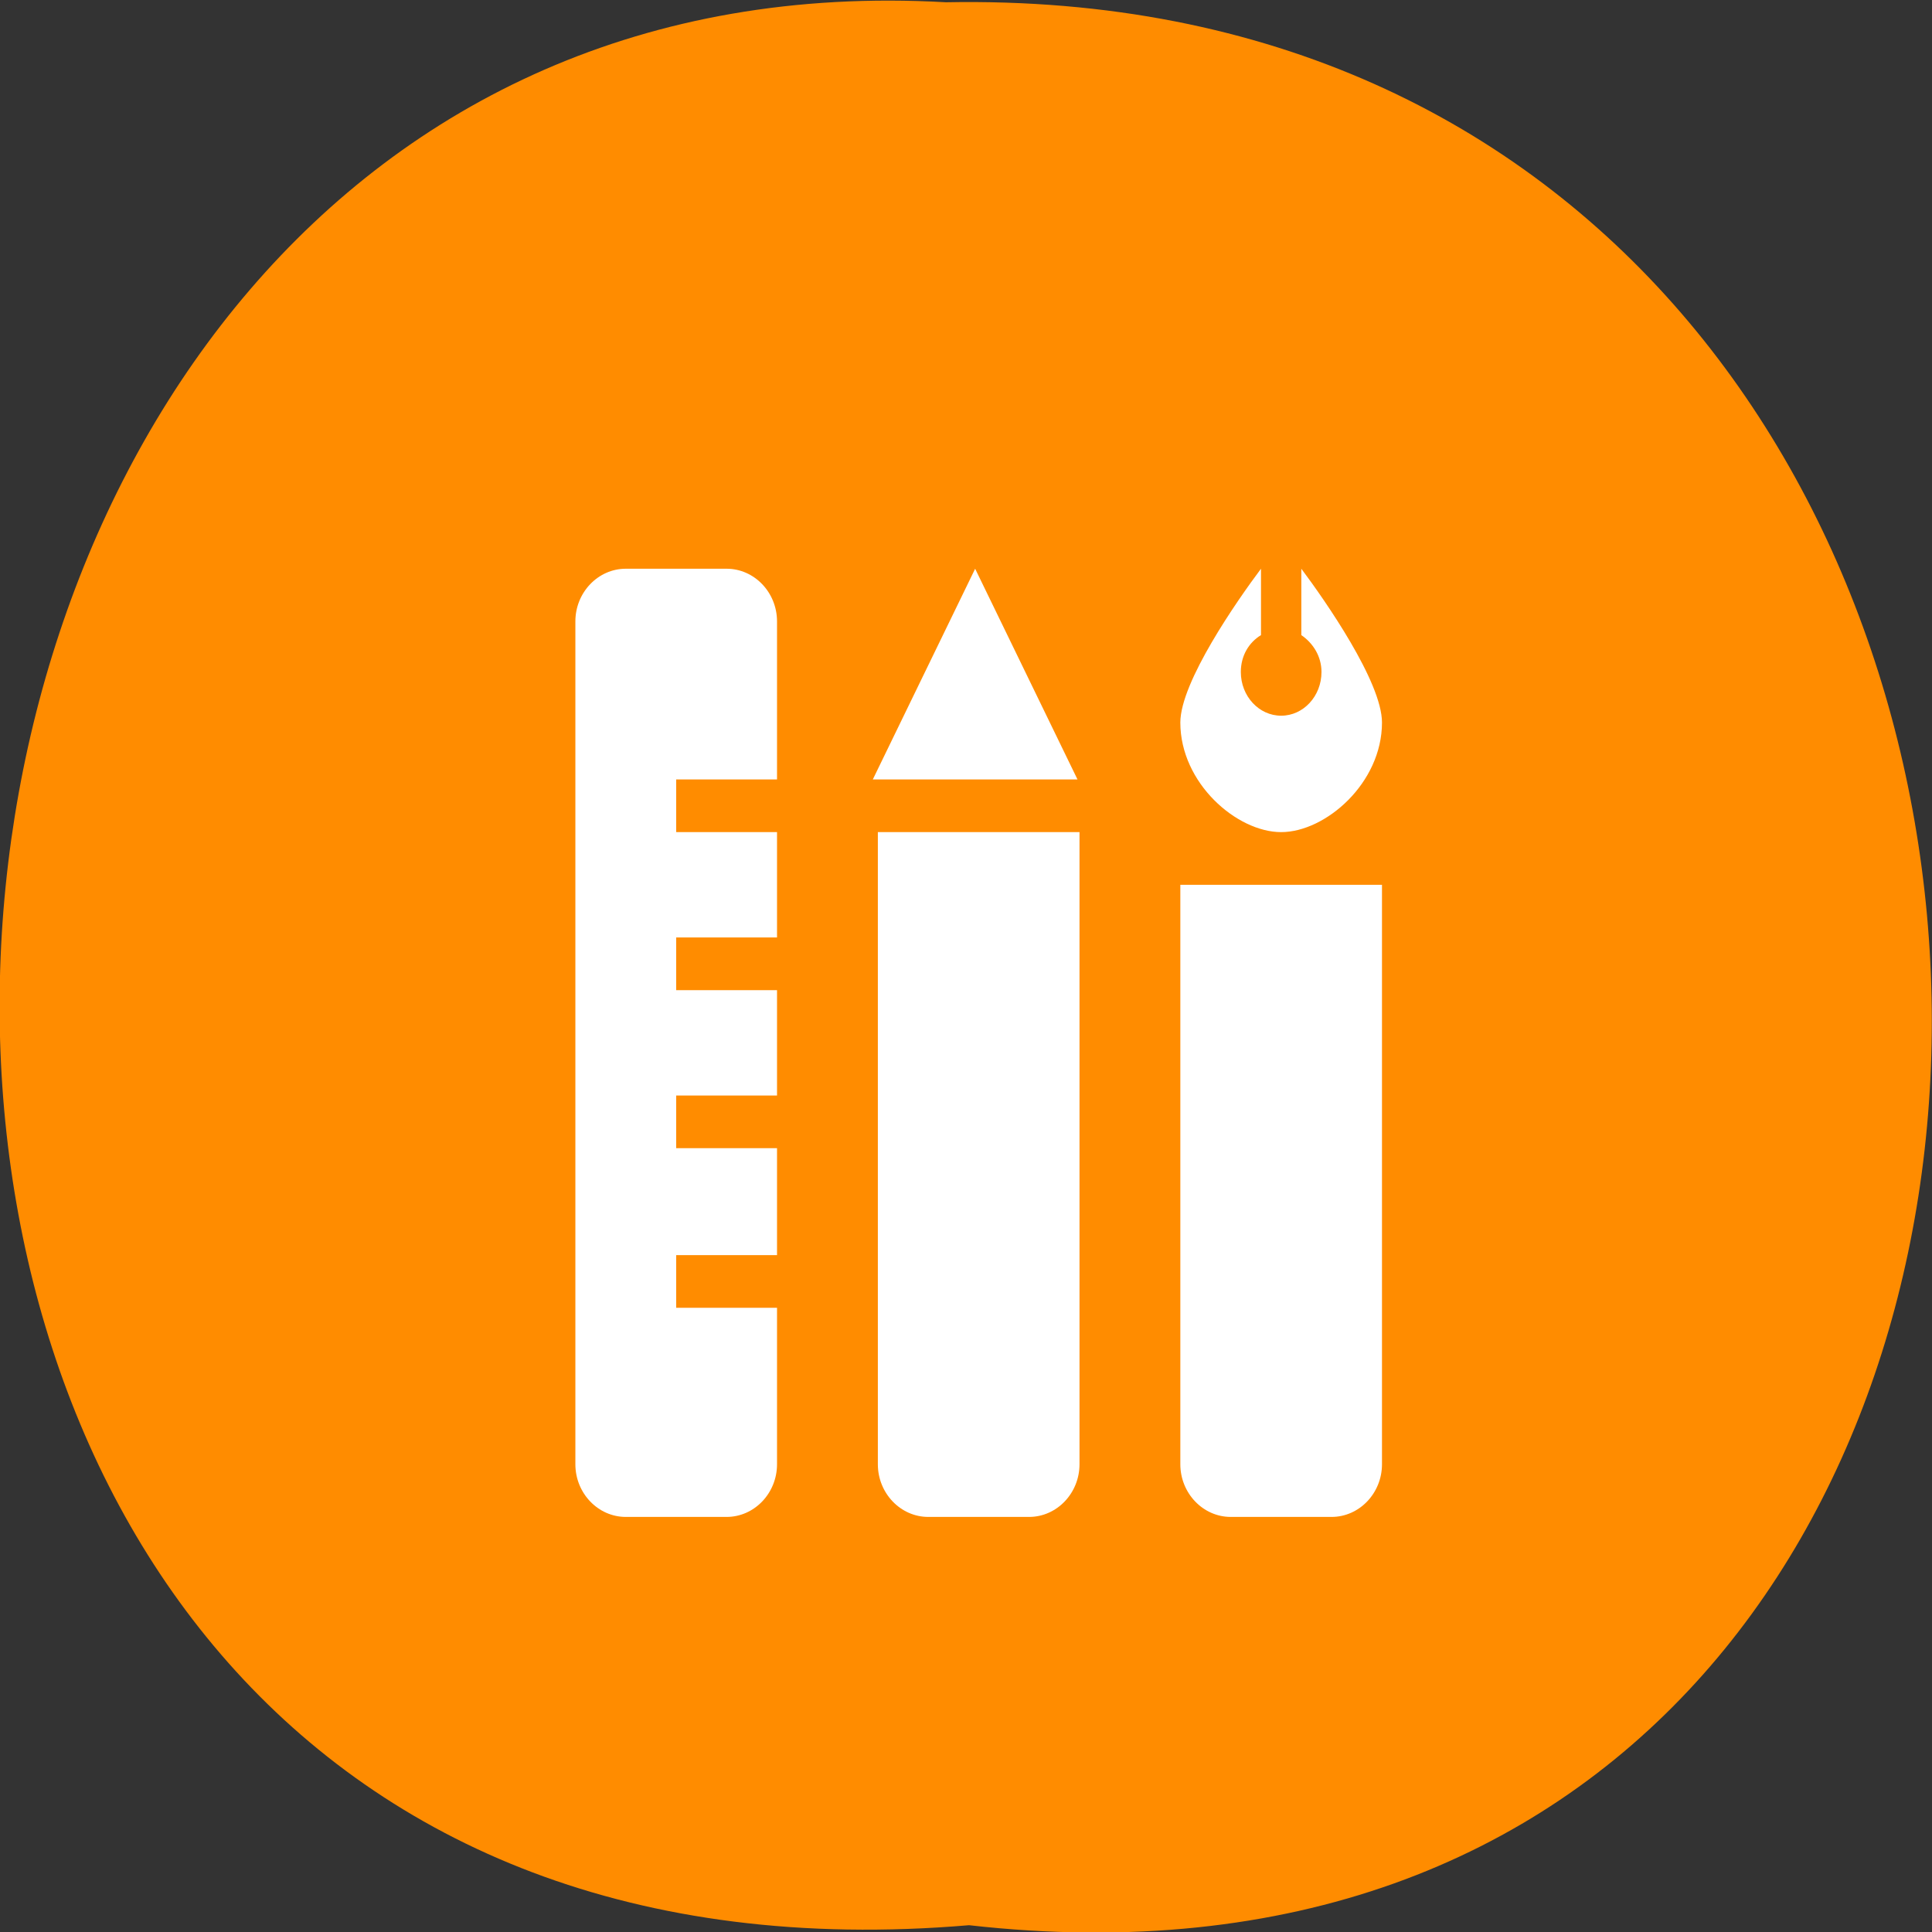 <svg xmlns="http://www.w3.org/2000/svg" viewBox="0 0 256 256"><rect x="0" y="0" width="256" height="256" fill="#333333" stroke="none"/><path d="m 128.4 255.1 c 171.8 19.39 169.4 -258.1 -3.06 -254.8 c -160.4 -9.14 -174.9 269.9 3.06 254.8" style="fill:#ff8c00"/><g style="fill:#fff"><path d="m 9 19 c 0 0.55 0.45 1 1 1 h 2 c 0.55 0 1 -0.45 1 -1 v -12 h -4 v 12 z m -3 -17 h -2 c -0.55 0 -1 0.45 -1 1 v 16 c 0 0.55 0.45 1 1 1 h 2 c 0.55 0 1 -0.45 1 -1 v -2.97 h -2 v -1 h 2 v -2.03 h -2 v -1 h 2 v -2 h -2 v -1 h 2 v -2 h -2 v -1 h 2 v -3 c 0 -0.55 -0.45 -1 -1 -1 z m 11 5 c 0.88 0 2 -0.93 2 -2.08 0 -0.77 -1.13 -2.32 -1.6 -2.92 v 1.26 c 0.23 0.15 0.4 0.4 0.4 0.7 0 0.46 -0.36 0.83 -0.8 0.83 -0.44 0 -0.8 -0.37 -0.8 -0.83 0 -0.31 0.16 -0.56 0.4 -0.7 v -1.26 c -0.47 0.6 -1.6 2.15 -1.6 2.92 0 1.15 1.12 2.08 2 2.08 z m -8.1 -1 h 4.06 l -2.03 -4 l -2.03 4 z m 6.1 13 c 0 0.55 0.45 1 1 1 h 2 c 0.55 0 1 -0.45 1 -1 v -11 h -4 v 11 z" transform="matrix(6.68 0 0 6.98 56.2 61.4)"/></g></svg>
